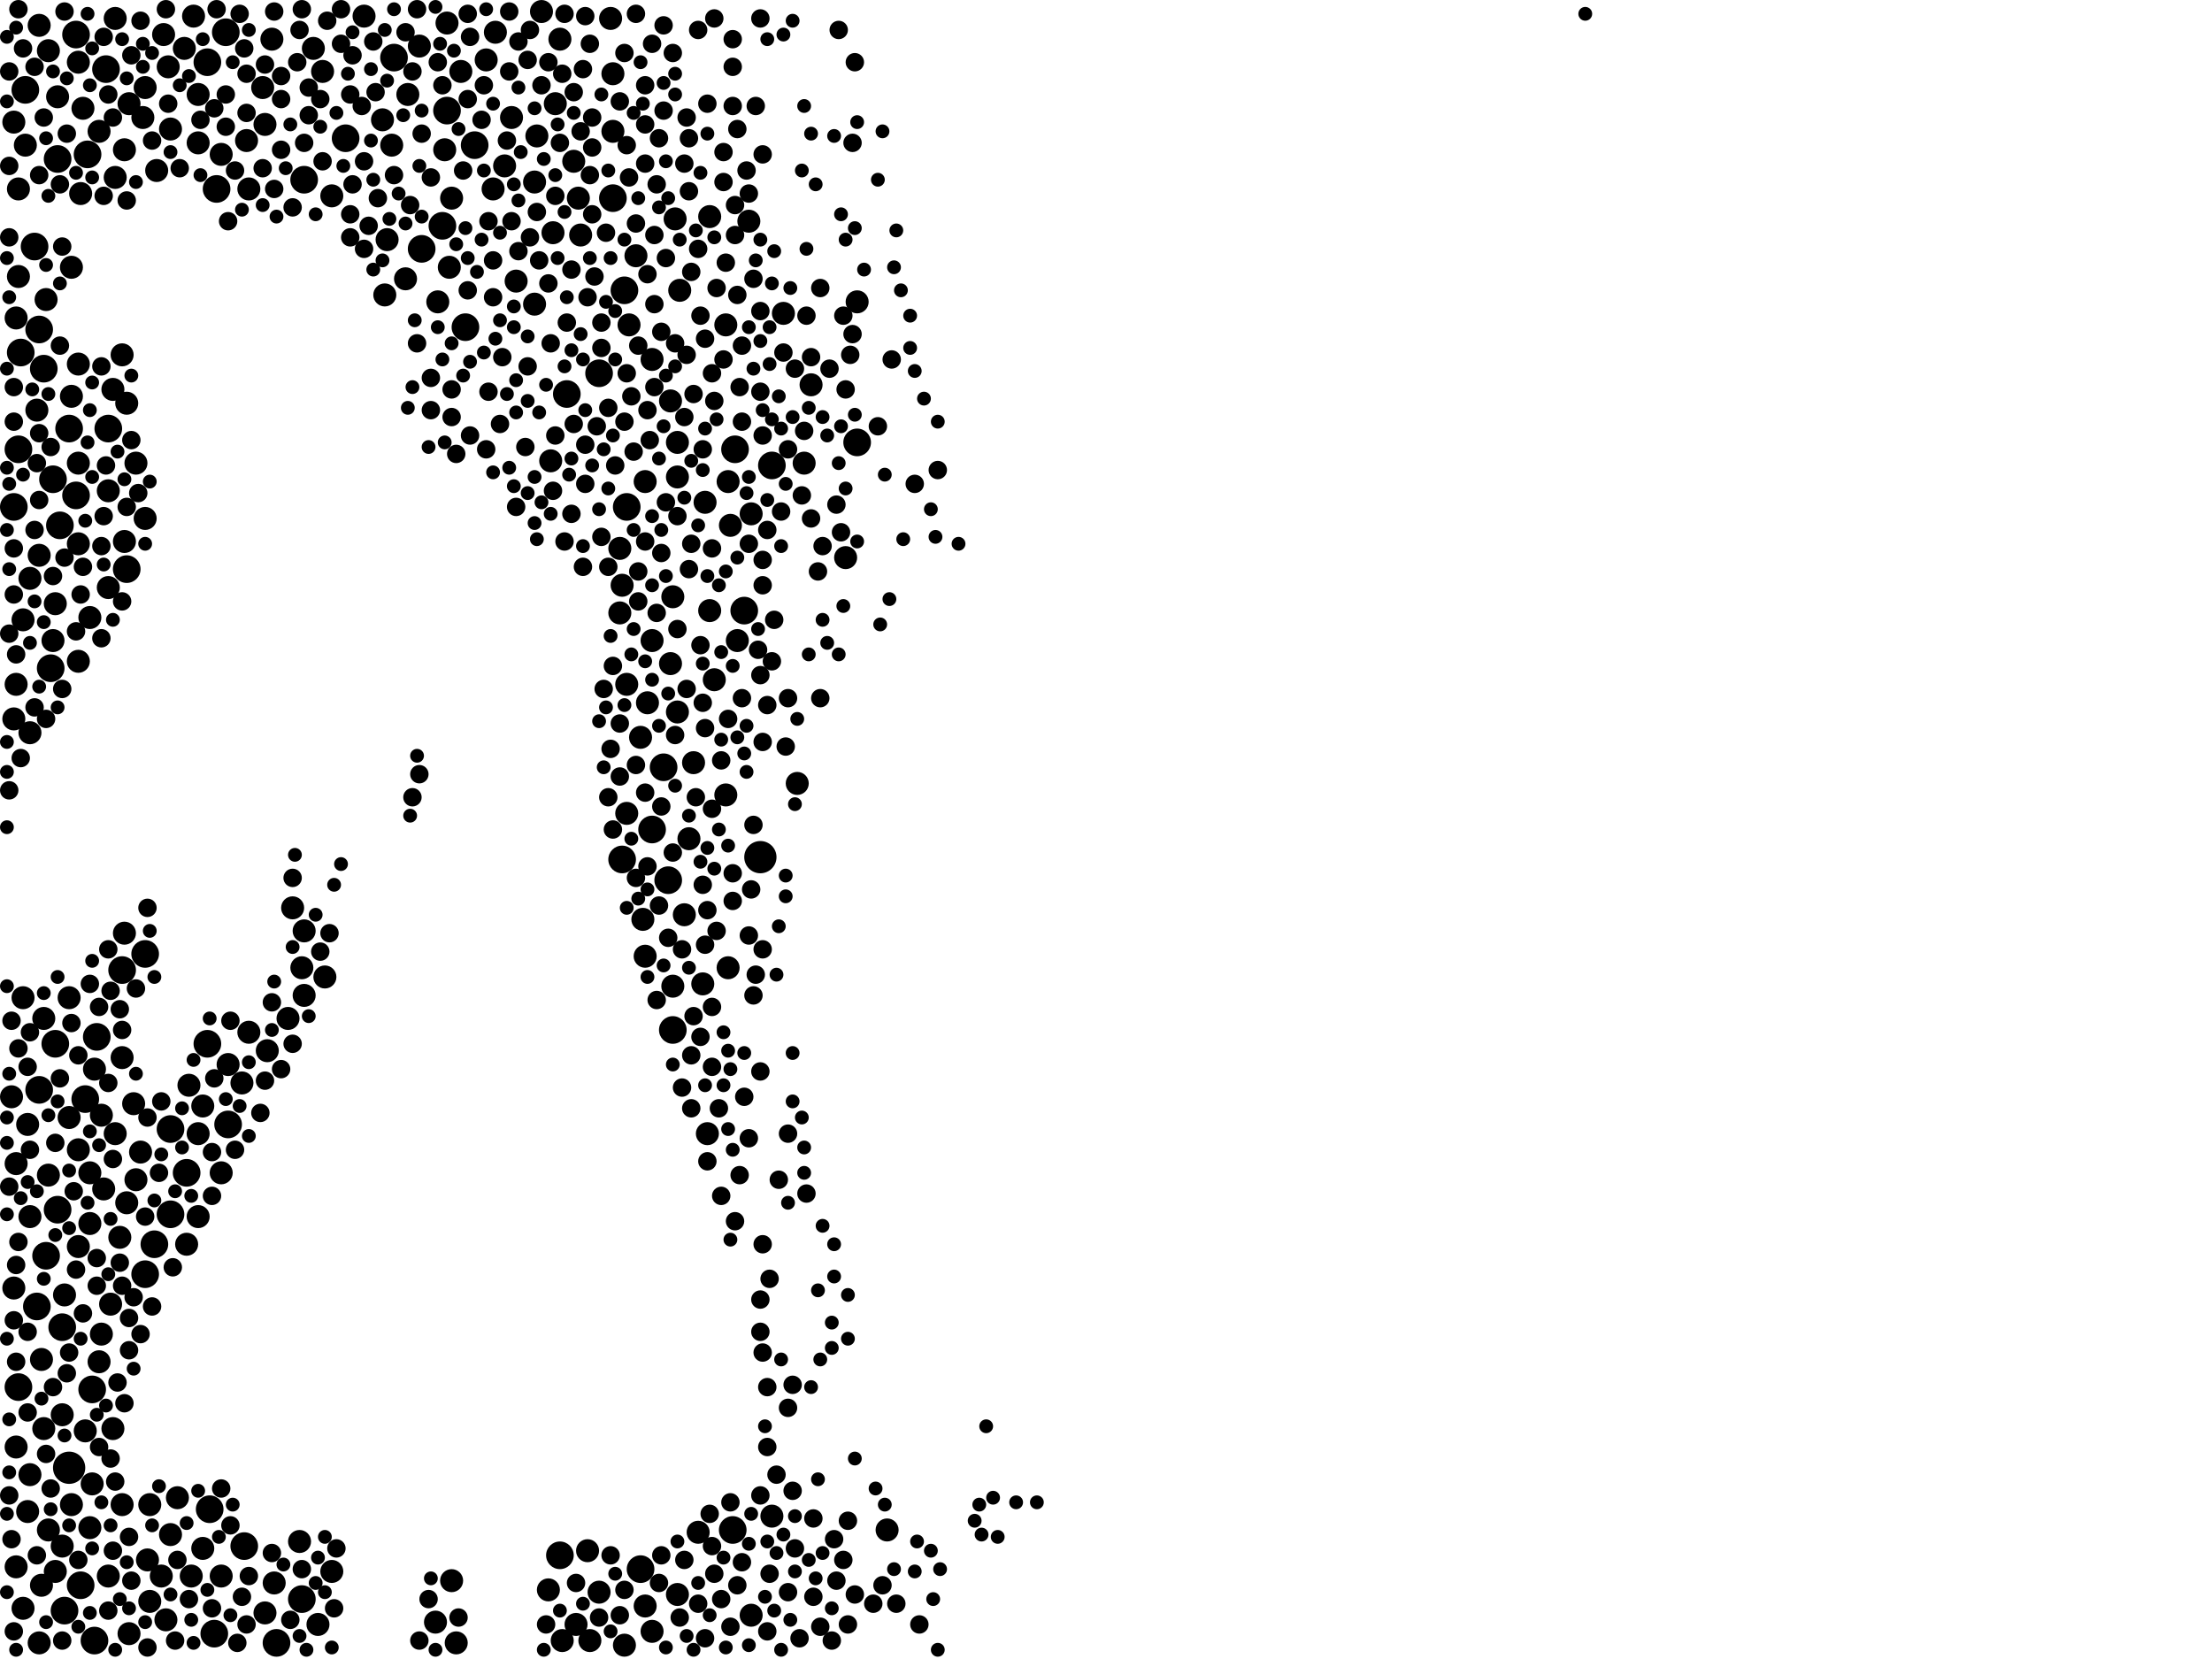 <?xml version="1.0" encoding="utf-8"?>
<svg xmlns="http://www.w3.org/2000/svg"
     xmlns:xlink="http://www.w3.org/1999/xlink" width="1920" height="1440" >

            <defs>
            <style type="text/css"><![CDATA[
circle {stroke: none;}
.c0 {fill: #000000;}
]]></style>
            </defs>
<rect x="0" y="0" width="1920" height="1440" fill="white"/>
<circle cx="60" cy="1274" r="14" class="c0"/>
<circle cx="660" cy="744" r="14" class="c0"/>
<circle cx="300" cy="120" r="12" class="c0"/>
<circle cx="80" cy="1206" r="12" class="c0"/>
<circle cx="60" cy="372" r="12" class="c0"/>
<circle cx="16" cy="390" r="12" class="c0"/>
<circle cx="540" cy="746" r="12" class="c0"/>
<circle cx="388" cy="96" r="12" class="c0"/>
<circle cx="412" cy="126" r="12" class="c0"/>
<circle cx="66" cy="430" r="12" class="c0"/>
<circle cx="492" cy="342" r="12" class="c0"/>
<circle cx="186" cy="1418" r="12" class="c0"/>
<circle cx="44" cy="580" r="12" class="c0"/>
<circle cx="180" cy="906" r="12" class="c0"/>
<circle cx="240" cy="1426" r="12" class="c0"/>
<circle cx="196" cy="28" r="12" class="c0"/>
<circle cx="50" cy="138" r="12" class="c0"/>
<circle cx="486" cy="1350" r="12" class="c0"/>
<circle cx="384" cy="196" r="12" class="c0"/>
<circle cx="542" cy="252" r="12" class="c0"/>
<circle cx="544" cy="440" r="12" class="c0"/>
<circle cx="50" cy="1050" r="12" class="c0"/>
<circle cx="84" cy="900" r="12" class="c0"/>
<circle cx="106" cy="842" r="12" class="c0"/>
<circle cx="580" cy="764" r="12" class="c0"/>
<circle cx="34" cy="946" r="12" class="c0"/>
<circle cx="126" cy="1106" r="12" class="c0"/>
<circle cx="366" cy="216" r="12" class="c0"/>
<circle cx="404" cy="284" r="12" class="c0"/>
<circle cx="134" cy="1080" r="12" class="c0"/>
<circle cx="22" cy="78" r="12" class="c0"/>
<circle cx="556" cy="1362" r="12" class="c0"/>
<circle cx="566" cy="720" r="12" class="c0"/>
<circle cx="110" cy="494" r="12" class="c0"/>
<circle cx="646" cy="530" r="12" class="c0"/>
<circle cx="74" cy="954" r="12" class="c0"/>
<circle cx="342" cy="50" r="12" class="c0"/>
<circle cx="180" cy="54" r="12" class="c0"/>
<circle cx="32" cy="1134" r="12" class="c0"/>
<circle cx="126" cy="828" r="12" class="c0"/>
<circle cx="188" cy="164" r="12" class="c0"/>
<circle cx="584" cy="894" r="12" class="c0"/>
<circle cx="148" cy="980" r="12" class="c0"/>
<circle cx="34" cy="286" r="12" class="c0"/>
<circle cx="12" cy="440" r="12" class="c0"/>
<circle cx="70" cy="1376" r="12" class="c0"/>
<circle cx="56" cy="1398" r="12" class="c0"/>
<circle cx="18" cy="306" r="12" class="c0"/>
<circle cx="264" cy="156" r="12" class="c0"/>
<circle cx="54" cy="1152" r="12" class="c0"/>
<circle cx="16" cy="1204" r="12" class="c0"/>
<circle cx="38" cy="320" r="12" class="c0"/>
<circle cx="94" cy="372" r="12" class="c0"/>
<circle cx="46" cy="416" r="12" class="c0"/>
<circle cx="576" cy="666" r="12" class="c0"/>
<circle cx="636" cy="1328" r="12" class="c0"/>
<circle cx="40" cy="1090" r="12" class="c0"/>
<circle cx="48" cy="906" r="12" class="c0"/>
<circle cx="532" cy="172" r="12" class="c0"/>
<circle cx="262" cy="1388" r="12" class="c0"/>
<circle cx="52" cy="456" r="12" class="c0"/>
<circle cx="66" cy="30" r="12" class="c0"/>
<circle cx="520" cy="324" r="12" class="c0"/>
<circle cx="76" cy="134" r="12" class="c0"/>
<circle cx="198" cy="976" r="12" class="c0"/>
<circle cx="670" cy="404" r="12" class="c0"/>
<circle cx="92" cy="60" r="12" class="c0"/>
<circle cx="30" cy="214" r="12" class="c0"/>
<circle cx="148" cy="1054" r="12" class="c0"/>
<circle cx="638" cy="390" r="12" class="c0"/>
<circle cx="212" cy="1342" r="12" class="c0"/>
<circle cx="744" cy="384" r="12" class="c0"/>
<circle cx="82" cy="1424" r="12" class="c0"/>
<circle cx="182" cy="1310" r="12" class="c0"/>
<circle cx="162" cy="1018" r="12" class="c0"/>
<circle cx="254" cy="788" r="10" class="c0"/>
<circle cx="110" cy="1044" r="10" class="c0"/>
<circle cx="504" cy="204" r="10" class="c0"/>
<circle cx="36" cy="1180" r="10" class="c0"/>
<circle cx="34" cy="22" r="10" class="c0"/>
<circle cx="250" cy="884" r="10" class="c0"/>
<circle cx="118" cy="1024" r="10" class="c0"/>
<circle cx="100" cy="154" r="10" class="c0"/>
<circle cx="16" cy="240" r="10" class="c0"/>
<circle cx="78" cy="536" r="10" class="c0"/>
<circle cx="230" cy="1400" r="10" class="c0"/>
<circle cx="482" cy="90" r="10" class="c0"/>
<circle cx="520" cy="1382" r="10" class="c0"/>
<circle cx="476" cy="1380" r="10" class="c0"/>
<circle cx="86" cy="1182" r="10" class="c0"/>
<circle cx="650" cy="192" r="10" class="c0"/>
<circle cx="144" cy="1406" r="10" class="c0"/>
<circle cx="94" cy="426" r="10" class="c0"/>
<circle cx="60" cy="866" r="10" class="c0"/>
<circle cx="98" cy="338" r="10" class="c0"/>
<circle cx="98" cy="1240" r="10" class="c0"/>
<circle cx="130" cy="1390" r="10" class="c0"/>
<circle cx="470" cy="10" r="10" class="c0"/>
<circle cx="334" cy="256" r="10" class="c0"/>
<circle cx="14" cy="1360" r="10" class="c0"/>
<circle cx="566" cy="556" r="10" class="c0"/>
<circle cx="78" cy="1018" r="10" class="c0"/>
<circle cx="352" cy="242" r="10" class="c0"/>
<circle cx="24" cy="1312" r="10" class="c0"/>
<circle cx="12" cy="1118" r="10" class="c0"/>
<circle cx="68" cy="998" r="10" class="c0"/>
<circle cx="48" cy="524" r="10" class="c0"/>
<circle cx="54" cy="1228" r="10" class="c0"/>
<circle cx="620" cy="590" r="10" class="c0"/>
<circle cx="466" cy="118" r="10" class="c0"/>
<circle cx="400" cy="62" r="10" class="c0"/>
<circle cx="108" cy="130" r="10" class="c0"/>
<circle cx="130" cy="1306" r="10" class="c0"/>
<circle cx="112" cy="1418" r="10" class="c0"/>
<circle cx="744" cy="262" r="10" class="c0"/>
<circle cx="602" cy="662" r="10" class="c0"/>
<circle cx="118" cy="402" r="10" class="c0"/>
<circle cx="100" cy="16" r="10" class="c0"/>
<circle cx="392" cy="1372" r="10" class="c0"/>
<circle cx="68" cy="402" r="10" class="c0"/>
<circle cx="232" cy="912" r="10" class="c0"/>
<circle cx="14" cy="1010" r="10" class="c0"/>
<circle cx="32" cy="356" r="10" class="c0"/>
<circle cx="606" cy="1330" r="10" class="c0"/>
<circle cx="126" cy="76" r="10" class="c0"/>
<circle cx="34" cy="482" r="10" class="c0"/>
<circle cx="154" cy="1300" r="10" class="c0"/>
<circle cx="532" cy="114" r="10" class="c0"/>
<circle cx="68" cy="472" r="10" class="c0"/>
<circle cx="610" cy="854" r="10" class="c0"/>
<circle cx="172" cy="82" r="10" class="c0"/>
<circle cx="36" cy="1376" r="10" class="c0"/>
<circle cx="86" cy="114" r="10" class="c0"/>
<circle cx="10" cy="952" r="10" class="c0"/>
<circle cx="230" cy="108" r="10" class="c0"/>
<circle cx="264" cy="808" r="10" class="c0"/>
<circle cx="502" cy="172" r="10" class="c0"/>
<circle cx="78" cy="1326" r="10" class="c0"/>
<circle cx="540" cy="508" r="10" class="c0"/>
<circle cx="166" cy="1368" r="10" class="c0"/>
<circle cx="316" cy="14" r="10" class="c0"/>
<circle cx="236" cy="34" r="10" class="c0"/>
<circle cx="128" cy="1354" r="10" class="c0"/>
<circle cx="68" cy="574" r="10" class="c0"/>
<circle cx="510" cy="1346" r="10" class="c0"/>
<circle cx="122" cy="1000" r="10" class="c0"/>
<circle cx="26" cy="502" r="10" class="c0"/>
<circle cx="38" cy="1240" r="10" class="c0"/>
<circle cx="652" cy="1402" r="10" class="c0"/>
<circle cx="100" cy="984" r="10" class="c0"/>
<circle cx="430" cy="28" r="10" class="c0"/>
<circle cx="90" cy="1032" r="10" class="c0"/>
<circle cx="396" cy="1426" r="10" class="c0"/>
<circle cx="20" cy="866" r="10" class="c0"/>
<circle cx="192" cy="134" r="10" class="c0"/>
<circle cx="164" cy="942" r="10" class="c0"/>
<circle cx="698" cy="402" r="10" class="c0"/>
<circle cx="262" cy="840" r="10" class="c0"/>
<circle cx="38" cy="884" r="10" class="c0"/>
<circle cx="210" cy="940" r="10" class="c0"/>
<circle cx="448" cy="244" r="10" class="c0"/>
<circle cx="42" cy="1020" r="10" class="c0"/>
<circle cx="616" cy="188" r="10" class="c0"/>
<circle cx="670" cy="1316" r="10" class="c0"/>
<circle cx="60" cy="970" r="10" class="c0"/>
<circle cx="560" cy="830" r="10" class="c0"/>
<circle cx="588" cy="1384" r="10" class="c0"/>
<circle cx="288" cy="170" r="10" class="c0"/>
<circle cx="62" cy="344" r="10" class="c0"/>
<circle cx="24" cy="976" r="10" class="c0"/>
<circle cx="88" cy="968" r="10" class="c0"/>
<circle cx="104" cy="1074" r="10" class="c0"/>
<circle cx="176" cy="960" r="10" class="c0"/>
<circle cx="62" cy="1306" r="10" class="c0"/>
<circle cx="630" cy="282" r="10" class="c0"/>
<circle cx="62" cy="232" r="10" class="c0"/>
<circle cx="160" cy="42" r="10" class="c0"/>
<circle cx="634" cy="456" r="10" class="c0"/>
<circle cx="588" cy="384" r="10" class="c0"/>
<circle cx="438" cy="144" r="10" class="c0"/>
<circle cx="598" cy="728" r="10" class="c0"/>
<circle cx="96" cy="1132" r="10" class="c0"/>
<circle cx="14" cy="1256" r="10" class="c0"/>
<circle cx="146" cy="58" r="10" class="c0"/>
<circle cx="380" cy="262" r="10" class="c0"/>
<circle cx="172" cy="124" r="10" class="c0"/>
<circle cx="198" cy="924" r="10" class="c0"/>
<circle cx="46" cy="556" r="10" class="c0"/>
<circle cx="272" cy="42" r="10" class="c0"/>
<circle cx="480" cy="202" r="10" class="c0"/>
<circle cx="34" cy="1426" r="10" class="c0"/>
<circle cx="106" cy="1306" r="10" class="c0"/>
<circle cx="116" cy="958" r="10" class="c0"/>
<circle cx="558" cy="798" r="10" class="c0"/>
<circle cx="56" cy="1124" r="10" class="c0"/>
<circle cx="282" cy="848" r="10" class="c0"/>
<circle cx="80" cy="1288" r="10" class="c0"/>
<circle cx="140" cy="1368" r="10" class="c0"/>
<circle cx="168" cy="14" r="10" class="c0"/>
<circle cx="20" cy="538" r="10" class="c0"/>
<circle cx="20" cy="1396" r="10" class="c0"/>
<circle cx="444" cy="102" r="10" class="c0"/>
<circle cx="112" cy="90" r="10" class="c0"/>
<circle cx="582" cy="348" r="10" class="c0"/>
<circle cx="50" cy="84" r="10" class="c0"/>
<circle cx="70" cy="168" r="10" class="c0"/>
<circle cx="54" cy="1342" r="10" class="c0"/>
<circle cx="148" cy="112" r="10" class="c0"/>
<circle cx="106" cy="918" r="10" class="c0"/>
<circle cx="288" cy="1364" r="10" class="c0"/>
<circle cx="126" cy="450" r="10" class="c0"/>
<circle cx="632" cy="840" r="10" class="c0"/>
<circle cx="336" cy="208" r="10" class="c0"/>
<circle cx="512" cy="1424" r="10" class="c0"/>
<circle cx="632" cy="418" r="10" class="c0"/>
<circle cx="354" cy="82" r="10" class="c0"/>
<circle cx="734" cy="484" r="10" class="c0"/>
<circle cx="74" cy="1242" r="10" class="c0"/>
<circle cx="78" cy="1062" r="10" class="c0"/>
<circle cx="106" cy="308" r="10" class="c0"/>
<circle cx="142" cy="30" r="10" class="c0"/>
<circle cx="566" cy="1416" r="10" class="c0"/>
<circle cx="590" cy="252" r="10" class="c0"/>
<circle cx="26" cy="1056" r="10" class="c0"/>
<circle cx="172" cy="984" r="10" class="c0"/>
<circle cx="464" cy="264" r="10" class="c0"/>
<circle cx="108" cy="470" r="10" class="c0"/>
<circle cx="478" cy="400" r="10" class="c0"/>
<circle cx="692" cy="680" r="10" class="c0"/>
<circle cx="216" cy="164" r="10" class="c0"/>
<circle cx="94" cy="1368" r="10" class="c0"/>
<circle cx="566" cy="312" r="10" class="c0"/>
<circle cx="68" cy="1082" r="10" class="c0"/>
<circle cx="538" cy="476" r="10" class="c0"/>
<circle cx="538" cy="532" r="10" class="c0"/>
<circle cx="68" cy="54" r="10" class="c0"/>
<circle cx="488" cy="1424" r="10" class="c0"/>
<circle cx="260" cy="1338" r="10" class="c0"/>
<circle cx="542" cy="1428" r="10" class="c0"/>
<circle cx="88" cy="1158" r="10" class="c0"/>
<circle cx="560" cy="418" r="10" class="c0"/>
<circle cx="136" cy="148" r="10" class="c0"/>
<circle cx="42" cy="44" r="10" class="c0"/>
<circle cx="544" cy="706" r="10" class="c0"/>
<circle cx="498" cy="140" r="10" class="c0"/>
<circle cx="704" cy="334" r="10" class="c0"/>
<circle cx="72" cy="94" r="10" class="c0"/>
<circle cx="530" cy="16" r="10" class="c0"/>
<circle cx="392" cy="172" r="10" class="c0"/>
<circle cx="584" cy="518" r="10" class="c0"/>
<circle cx="14" cy="594" r="10" class="c0"/>
<circle cx="214" cy="122" r="10" class="c0"/>
<circle cx="192" cy="1368" r="10" class="c0"/>
<circle cx="770" cy="1328" r="10" class="c0"/>
<circle cx="238" cy="1374" r="10" class="c0"/>
<circle cx="594" cy="794" r="10" class="c0"/>
<circle cx="82" cy="928" r="10" class="c0"/>
<circle cx="586" cy="190" r="10" class="c0"/>
<circle cx="26" cy="636" r="10" class="c0"/>
<circle cx="378" cy="1408" r="10" class="c0"/>
<circle cx="464" cy="158" r="10" class="c0"/>
<circle cx="48" cy="1364" r="10" class="c0"/>
<circle cx="110" cy="350" r="10" class="c0"/>
<circle cx="42" cy="1328" r="10" class="c0"/>
<circle cx="340" cy="126" r="10" class="c0"/>
<circle cx="12" cy="624" r="10" class="c0"/>
<circle cx="388" cy="20" r="10" class="c0"/>
<circle cx="264" cy="864" r="10" class="c0"/>
<circle cx="16" cy="164" r="10" class="c0"/>
<circle cx="422" cy="52" r="10" class="c0"/>
<circle cx="124" cy="102" r="10" class="c0"/>
<circle cx="14" cy="276" r="10" class="c0"/>
<circle cx="228" cy="76" r="10" class="c0"/>
<circle cx="172" cy="1056" r="10" class="c0"/>
<circle cx="26" cy="1280" r="10" class="c0"/>
<circle cx="500" cy="1410" r="10" class="c0"/>
<circle cx="556" cy="640" r="10" class="c0"/>
<circle cx="390" cy="232" r="10" class="c0"/>
<circle cx="12" cy="106" r="10" class="c0"/>
<circle cx="148" cy="1332" r="10" class="c0"/>
<circle cx="612" cy="436" r="10" class="c0"/>
<circle cx="280" cy="62" r="10" class="c0"/>
<circle cx="640" cy="556" r="10" class="c0"/>
<circle cx="192" cy="1018" r="10" class="c0"/>
<circle cx="108" cy="810" r="10" class="c0"/>
<circle cx="544" cy="594" r="10" class="c0"/>
<circle cx="94" cy="510" r="10" class="c0"/>
<circle cx="562" cy="610" r="10" class="c0"/>
<circle cx="652" cy="446" r="10" class="c0"/>
<circle cx="162" cy="1080" r="10" class="c0"/>
<circle cx="428" cy="164" r="10" class="c0"/>
<circle cx="630" cy="690" r="10" class="c0"/>
<circle cx="588" cy="414" r="10" class="c0"/>
<circle cx="276" cy="1410" r="10" class="c0"/>
<circle cx="216" cy="896" r="10" class="c0"/>
<circle cx="552" cy="222" r="10" class="c0"/>
<circle cx="582" cy="576" r="10" class="c0"/>
<circle cx="560" cy="1394" r="10" class="c0"/>
<circle cx="546" cy="282" r="10" class="c0"/>
<circle cx="616" cy="530" r="10" class="c0"/>
<circle cx="332" cy="104" r="10" class="c0"/>
<circle cx="680" cy="272" r="10" class="c0"/>
<circle cx="68" cy="316" r="10" class="c0"/>
<circle cx="486" cy="34" r="10" class="c0"/>
<circle cx="386" cy="130" r="10" class="c0"/>
<circle cx="532" cy="64" r="10" class="c0"/>
<circle cx="364" cy="40" r="10" class="c0"/>
<circle cx="588" cy="618" r="10" class="c0"/>
<circle cx="584" cy="856" r="10" class="c0"/>
<circle cx="176" cy="1344" r="10" class="c0"/>
<circle cx="40" cy="260" r="10" class="c0"/>
<circle cx="22" cy="126" r="10" class="c0"/>
<circle cx="614" cy="984" r="10" class="c0"/>
<circle cx="458" cy="52" r="8" class="c0"/>
<circle cx="424" cy="340" r="8" class="c0"/>
<circle cx="570" cy="160" r="8" class="c0"/>
<circle cx="8" cy="62" r="8" class="c0"/>
<circle cx="594" cy="1354" r="8" class="c0"/>
<circle cx="728" cy="26" r="8" class="c0"/>
<circle cx="590" cy="1404" r="8" class="c0"/>
<circle cx="510" cy="258" r="8" class="c0"/>
<circle cx="650" cy="812" r="8" class="c0"/>
<circle cx="46" cy="1204" r="8" class="c0"/>
<circle cx="552" cy="762" r="8" class="c0"/>
<circle cx="214" cy="98" r="8" class="c0"/>
<circle cx="606" cy="216" r="8" class="c0"/>
<circle cx="106" cy="1116" r="8" class="c0"/>
<circle cx="244" cy="86" r="8" class="c0"/>
<circle cx="528" cy="692" r="8" class="c0"/>
<circle cx="606" cy="1392" r="8" class="c0"/>
<circle cx="112" cy="1144" r="8" class="c0"/>
<circle cx="542" cy="46" r="8" class="c0"/>
<circle cx="110" cy="440" r="8" class="c0"/>
<circle cx="380" cy="54" r="8" class="c0"/>
<circle cx="14" cy="1098" r="8" class="c0"/>
<circle cx="576" cy="22" r="8" class="c0"/>
<circle cx="268" cy="100" r="8" class="c0"/>
<circle cx="488" cy="64" r="8" class="c0"/>
<circle cx="186" cy="936" r="8" class="c0"/>
<circle cx="630" cy="228" r="8" class="c0"/>
<circle cx="84" cy="1092" r="8" class="c0"/>
<circle cx="646" cy="952" r="8" class="c0"/>
<circle cx="690" cy="320" r="8" class="c0"/>
<circle cx="512" cy="38" r="8" class="c0"/>
<circle cx="542" cy="1380" r="8" class="c0"/>
<circle cx="602" cy="882" r="8" class="c0"/>
<circle cx="660" cy="340" r="8" class="c0"/>
<circle cx="44" cy="388" r="8" class="c0"/>
<circle cx="284" cy="18" r="8" class="c0"/>
<circle cx="522" cy="302" r="8" class="c0"/>
<circle cx="216" cy="1368" r="8" class="c0"/>
<circle cx="662" cy="644" r="8" class="c0"/>
<circle cx="442" cy="10" r="8" class="c0"/>
<circle cx="12" cy="516" r="8" class="c0"/>
<circle cx="146" cy="90" r="8" class="c0"/>
<circle cx="18" cy="658" r="8" class="c0"/>
<circle cx="94" cy="1398" r="8" class="c0"/>
<circle cx="92" cy="404" r="8" class="c0"/>
<circle cx="72" cy="492" r="8" class="c0"/>
<circle cx="496" cy="446" r="8" class="c0"/>
<circle cx="568" cy="204" r="8" class="c0"/>
<circle cx="552" cy="194" r="8" class="c0"/>
<circle cx="56" cy="10" r="8" class="c0"/>
<circle cx="508" cy="14" r="8" class="c0"/>
<circle cx="126" cy="1056" r="8" class="c0"/>
<circle cx="634" cy="1412" r="8" class="c0"/>
<circle cx="88" cy="554" r="8" class="c0"/>
<circle cx="38" cy="102" r="8" class="c0"/>
<circle cx="132" cy="122" r="8" class="c0"/>
<circle cx="30" cy="614" r="8" class="c0"/>
<circle cx="54" cy="1424" r="8" class="c0"/>
<circle cx="326" cy="80" r="8" class="c0"/>
<circle cx="622" cy="250" r="8" class="c0"/>
<circle cx="624" cy="962" r="8" class="c0"/>
<circle cx="128" cy="788" r="8" class="c0"/>
<circle cx="532" cy="578" r="8" class="c0"/>
<circle cx="660" cy="1298" r="8" class="c0"/>
<circle cx="618" cy="476" r="8" class="c0"/>
<circle cx="156" cy="146" r="8" class="c0"/>
<circle cx="612" cy="1422" r="8" class="c0"/>
<circle cx="588" cy="546" r="8" class="c0"/>
<circle cx="538" cy="674" r="8" class="c0"/>
<circle cx="562" cy="356" r="8" class="c0"/>
<circle cx="90" cy="448" r="8" class="c0"/>
<circle cx="500" cy="1374" r="8" class="c0"/>
<circle cx="238" cy="10" r="8" class="c0"/>
<circle cx="184" cy="1396" r="8" class="c0"/>
<circle cx="8" cy="1030" r="8" class="c0"/>
<circle cx="10" cy="1336" r="8" class="c0"/>
<circle cx="112" cy="1172" r="8" class="c0"/>
<circle cx="726" cy="438" r="8" class="c0"/>
<circle cx="766" cy="1376" r="8" class="c0"/>
<circle cx="620" cy="1366" r="8" class="c0"/>
<circle cx="112" cy="1334" r="8" class="c0"/>
<circle cx="580" cy="814" r="8" class="c0"/>
<circle cx="552" cy="12" r="8" class="c0"/>
<circle cx="196" cy="110" r="8" class="c0"/>
<circle cx="516" cy="240" r="8" class="c0"/>
<circle cx="592" cy="944" r="8" class="c0"/>
<circle cx="504" cy="114" r="8" class="c0"/>
<circle cx="496" cy="234" r="8" class="c0"/>
<circle cx="254" cy="180" r="8" class="c0"/>
<circle cx="304" cy="82" r="8" class="c0"/>
<circle cx="352" cy="28" r="8" class="c0"/>
<circle cx="458" cy="318" r="8" class="c0"/>
<circle cx="52" cy="936" r="8" class="c0"/>
<circle cx="278" cy="826" r="8" class="c0"/>
<circle cx="512" cy="152" r="8" class="c0"/>
<circle cx="392" cy="362" r="8" class="c0"/>
<circle cx="210" cy="1386" r="8" class="c0"/>
<circle cx="98" cy="1346" r="8" class="c0"/>
<circle cx="638" cy="178" r="8" class="c0"/>
<circle cx="16" cy="1078" r="8" class="c0"/>
<circle cx="406" cy="86" r="8" class="c0"/>
<circle cx="366" cy="116" r="8" class="c0"/>
<circle cx="508" cy="386" r="8" class="c0"/>
<circle cx="700" cy="1036" r="8" class="c0"/>
<circle cx="660" cy="270" r="8" class="c0"/>
<circle cx="362" cy="8" r="8" class="c0"/>
<circle cx="208" cy="12" r="8" class="c0"/>
<circle cx="576" cy="96" r="8" class="c0"/>
<circle cx="596" cy="598" r="8" class="c0"/>
<circle cx="574" cy="1350" r="8" class="c0"/>
<circle cx="108" cy="1218" r="8" class="c0"/>
<circle cx="84" cy="1116" r="8" class="c0"/>
<circle cx="618" cy="1342" r="8" class="c0"/>
<circle cx="538" cy="628" r="8" class="c0"/>
<circle cx="436" cy="310" r="8" class="c0"/>
<circle cx="20" cy="42" r="8" class="c0"/>
<circle cx="608" cy="274" r="8" class="c0"/>
<circle cx="506" cy="492" r="8" class="c0"/>
<circle cx="588" cy="448" r="8" class="c0"/>
<circle cx="16" cy="910" r="8" class="c0"/>
<circle cx="214" cy="64" r="8" class="c0"/>
<circle cx="586" cy="298" r="8" class="c0"/>
<circle cx="644" cy="300" r="8" class="c0"/>
<circle cx="640" cy="1376" r="8" class="c0"/>
<circle cx="528" cy="492" r="8" class="c0"/>
<circle cx="612" cy="632" r="8" class="c0"/>
<circle cx="568" cy="264" r="8" class="c0"/>
<circle cx="8" cy="1298" r="8" class="c0"/>
<circle cx="10" cy="886" r="8" class="c0"/>
<circle cx="568" cy="336" r="8" class="c0"/>
<circle cx="736" cy="1320" r="8" class="c0"/>
<circle cx="644" cy="1356" r="8" class="c0"/>
<circle cx="46" cy="500" r="8" class="c0"/>
<circle cx="574" cy="700" r="8" class="c0"/>
<circle cx="196" cy="82" r="8" class="c0"/>
<circle cx="12" cy="336" r="8" class="c0"/>
<circle cx="636" cy="782" r="8" class="c0"/>
<circle cx="396" cy="394" r="8" class="c0"/>
<circle cx="734" cy="338" r="8" class="c0"/>
<circle cx="228" cy="146" r="8" class="c0"/>
<circle cx="642" cy="1020" r="8" class="c0"/>
<circle cx="560" cy="142" r="8" class="c0"/>
<circle cx="12" cy="1416" r="8" class="c0"/>
<circle cx="24" cy="1156" r="8" class="c0"/>
<circle cx="226" cy="966" r="8" class="c0"/>
<circle cx="530" cy="1350" r="8" class="c0"/>
<circle cx="574" cy="480" r="8" class="c0"/>
<circle cx="260" cy="26" r="8" class="c0"/>
<circle cx="114" cy="48" r="8" class="c0"/>
<circle cx="8" cy="206" r="8" class="c0"/>
<circle cx="12" cy="476" r="8" class="c0"/>
<circle cx="48" cy="992" r="8" class="c0"/>
<circle cx="214" cy="1410" r="8" class="c0"/>
<circle cx="572" cy="1374" r="8" class="c0"/>
<circle cx="68" cy="916" r="8" class="c0"/>
<circle cx="68" cy="1354" r="8" class="c0"/>
<circle cx="14" cy="568" r="8" class="c0"/>
<circle cx="730" cy="462" r="8" class="c0"/>
<circle cx="584" cy="46" r="8" class="c0"/>
<circle cx="204" cy="148" r="8" class="c0"/>
<circle cx="24" cy="926" r="8" class="c0"/>
<circle cx="192" cy="1292" r="8" class="c0"/>
<circle cx="236" cy="1348" r="8" class="c0"/>
<circle cx="466" cy="184" r="8" class="c0"/>
<circle cx="200" cy="886" r="8" class="c0"/>
<circle cx="364" cy="672" r="8" class="c0"/>
<circle cx="662" cy="378" r="8" class="c0"/>
<circle cx="618" cy="926" r="8" class="c0"/>
<circle cx="52" cy="300" r="8" class="c0"/>
<circle cx="8" cy="686" r="8" class="c0"/>
<circle cx="90" cy="32" r="8" class="c0"/>
<circle cx="712" cy="1412" r="8" class="c0"/>
<circle cx="324" cy="36" r="8" class="c0"/>
<circle cx="626" cy="660" r="8" class="c0"/>
<circle cx="78" cy="854" r="8" class="c0"/>
<circle cx="538" cy="1402" r="8" class="c0"/>
<circle cx="662" cy="1174" r="8" class="c0"/>
<circle cx="104" cy="876" r="8" class="c0"/>
<circle cx="116" cy="1126" r="8" class="c0"/>
<circle cx="592" cy="824" r="8" class="c0"/>
<circle cx="600" cy="962" r="8" class="c0"/>
<circle cx="424" cy="192" r="8" class="c0"/>
<circle cx="122" cy="1158" r="8" class="c0"/>
<circle cx="306" cy="160" r="8" class="c0"/>
<circle cx="660" cy="1128" r="8" class="c0"/>
<circle cx="204" cy="998" r="8" class="c0"/>
<circle cx="114" cy="1372" r="8" class="c0"/>
<circle cx="34" cy="434" r="8" class="c0"/>
<circle cx="610" cy="768" r="8" class="c0"/>
<circle cx="460" cy="26" r="8" class="c0"/>
<circle cx="594" cy="142" r="8" class="c0"/>
<circle cx="34" cy="152" r="8" class="c0"/>
<circle cx="262" cy="1362" r="8" class="c0"/>
<circle cx="636" cy="92" r="8" class="c0"/>
<circle cx="358" cy="62" r="8" class="c0"/>
<circle cx="198" cy="192" r="8" class="c0"/>
<circle cx="470" cy="74" r="8" class="c0"/>
<circle cx="492" cy="280" r="8" class="c0"/>
<circle cx="230" cy="938" r="8" class="c0"/>
<circle cx="138" cy="1018" r="8" class="c0"/>
<circle cx="654" cy="242" r="8" class="c0"/>
<circle cx="206" cy="1426" r="8" class="c0"/>
<circle cx="420" cy="74" r="8" class="c0"/>
<circle cx="440" cy="122" r="8" class="c0"/>
<circle cx="698" cy="374" r="8" class="c0"/>
<circle cx="54" cy="598" r="8" class="c0"/>
<circle cx="600" cy="236" r="8" class="c0"/>
<circle cx="44" cy="1292" r="8" class="c0"/>
<circle cx="144" cy="8" r="8" class="c0"/>
<circle cx="490" cy="12" r="8" class="c0"/>
<circle cx="98" cy="1006" r="8" class="c0"/>
<circle cx="662" cy="134" r="8" class="c0"/>
<circle cx="628" cy="158" r="8" class="c0"/>
<circle cx="374" cy="328" r="8" class="c0"/>
<circle cx="118" cy="858" r="8" class="c0"/>
<circle cx="110" cy="174" r="8" class="c0"/>
<circle cx="314" cy="92" r="8" class="c0"/>
<circle cx="650" cy="988" r="8" class="c0"/>
<circle cx="58" cy="116" r="8" class="c0"/>
<circle cx="468" cy="226" r="8" class="c0"/>
<circle cx="514" cy="102" r="8" class="c0"/>
<circle cx="90" cy="170" r="8" class="c0"/>
<circle cx="668" cy="1110" r="8" class="c0"/>
<circle cx="662" cy="1080" r="8" class="c0"/>
<circle cx="94" cy="940" r="8" class="c0"/>
<circle cx="292" cy="1344" r="8" class="c0"/>
<circle cx="150" cy="1100" r="8" class="c0"/>
<circle cx="306" cy="48" r="8" class="c0"/>
<circle cx="32" cy="1350" r="8" class="c0"/>
<circle cx="740" cy="290" r="8" class="c0"/>
<circle cx="174" cy="104" r="8" class="c0"/>
<circle cx="600" cy="916" r="8" class="c0"/>
<circle cx="706" cy="1318" r="8" class="c0"/>
<circle cx="296" cy="8" r="8" class="c0"/>
<circle cx="128" cy="1430" r="8" class="c0"/>
<circle cx="628" cy="312" r="8" class="c0"/>
<circle cx="152" cy="1424" r="8" class="c0"/>
<circle cx="548" cy="344" r="8" class="c0"/>
<circle cx="280" cy="140" r="8" class="c0"/>
<circle cx="662" cy="824" r="8" class="c0"/>
<circle cx="798" cy="1410" r="8" class="c0"/>
<circle cx="40" cy="624" r="8" class="c0"/>
<circle cx="58" cy="1192" r="8" class="c0"/>
<circle cx="244" cy="130" r="8" class="c0"/>
<circle cx="634" cy="1304" r="8" class="c0"/>
<circle cx="694" cy="1422" r="8" class="c0"/>
<circle cx="418" cy="104" r="8" class="c0"/>
<circle cx="408" cy="32" r="8" class="c0"/>
<circle cx="70" cy="516" r="8" class="c0"/>
<circle cx="636" cy="758" r="8" class="c0"/>
<circle cx="550" cy="392" r="8" class="c0"/>
<circle cx="450" cy="218" r="8" class="c0"/>
<circle cx="596" cy="308" r="8" class="c0"/>
<circle cx="364" cy="1424" r="8" class="c0"/>
<circle cx="476" cy="54" r="8" class="c0"/>
<circle cx="64" cy="1034" r="8" class="c0"/>
<circle cx="490" cy="470" r="8" class="c0"/>
<circle cx="200" cy="1324" r="8" class="c0"/>
<circle cx="296" cy="38" r="8" class="c0"/>
<circle cx="560" cy="470" r="8" class="c0"/>
<circle cx="98" cy="102" r="8" class="c0"/>
<circle cx="252" cy="1406" r="8" class="c0"/>
<circle cx="508" cy="420" r="8" class="c0"/>
<circle cx="560" cy="108" r="8" class="c0"/>
<circle cx="666" cy="1204" r="8" class="c0"/>
<circle cx="614" cy="790" r="8" class="c0"/>
<circle cx="356" cy="178" r="8" class="c0"/>
<circle cx="758" cy="1392" r="8" class="c0"/>
<circle cx="574" cy="288" r="8" class="c0"/>
<circle cx="474" cy="1410" r="8" class="c0"/>
<circle cx="706" cy="1386" r="8" class="c0"/>
<circle cx="264" cy="124" r="8" class="c0"/>
<circle cx="526" cy="202" r="8" class="c0"/>
<circle cx="486" cy="124" r="8" class="c0"/>
<circle cx="684" cy="1382" r="8" class="c0"/>
<circle cx="482" cy="378" r="8" class="c0"/>
<circle cx="522" cy="280" r="8" class="c0"/>
<circle cx="12" cy="1146" r="8" class="c0"/>
<circle cx="428" cy="258" r="8" class="c0"/>
<circle cx="30" cy="460" r="8" class="c0"/>
<circle cx="618" cy="324" r="8" class="c0"/>
<circle cx="506" cy="60" r="8" class="c0"/>
<circle cx="32" cy="402" r="8" class="c0"/>
<circle cx="16" cy="8" r="8" class="c0"/>
<circle cx="164" cy="1388" r="8" class="c0"/>
<circle cx="668" cy="1366" r="8" class="c0"/>
<circle cx="230" cy="56" r="8" class="c0"/>
<circle cx="94" cy="824" r="8" class="c0"/>
<circle cx="244" cy="66" r="8" class="c0"/>
<circle cx="542" cy="366" r="8" class="c0"/>
<circle cx="762" cy="370" r="8" class="c0"/>
<circle cx="456" cy="388" r="8" class="c0"/>
<circle cx="560" cy="74" r="8" class="c0"/>
<circle cx="570" cy="868" r="8" class="c0"/>
<circle cx="406" cy="252" r="8" class="c0"/>
<circle cx="106" cy="894" r="8" class="c0"/>
<circle cx="654" cy="864" r="8" class="c0"/>
<circle cx="662" cy="486" r="8" class="c0"/>
<circle cx="514" cy="128" r="8" class="c0"/>
<circle cx="14" cy="1182" r="8" class="c0"/>
<circle cx="620" cy="348" r="8" class="c0"/>
<circle cx="620" cy="16" r="8" class="c0"/>
<circle cx="104" cy="1096" r="8" class="c0"/>
<circle cx="290" cy="1396" r="8" class="c0"/>
<circle cx="254" cy="906" r="8" class="c0"/>
<circle cx="12" cy="366" r="8" class="c0"/>
<circle cx="666" cy="1416" r="8" class="c0"/>
<circle cx="654" cy="716" r="8" class="c0"/>
<circle cx="96" cy="1266" r="8" class="c0"/>
<circle cx="710" cy="496" r="8" class="c0"/>
<circle cx="498" cy="368" r="8" class="c0"/>
<circle cx="538" cy="88" r="8" class="c0"/>
<circle cx="544" cy="126" r="8" class="c0"/>
<circle cx="604" cy="692" r="8" class="c0"/>
<circle cx="662" cy="508" r="8" class="c0"/>
<circle cx="554" cy="496" r="8" class="c0"/>
<circle cx="132" cy="1134" r="8" class="c0"/>
<circle cx="88" cy="318" r="8" class="c0"/>
<circle cx="544" cy="324" r="8" class="c0"/>
<circle cx="610" cy="610" r="8" class="c0"/>
<circle cx="316" cy="216" r="8" class="c0"/>
<circle cx="328" cy="172" r="8" class="c0"/>
<circle cx="398" cy="1404" r="8" class="c0"/>
<circle cx="684" cy="1222" r="8" class="c0"/>
<circle cx="552" cy="664" r="8" class="c0"/>
<circle cx="594" cy="362" r="8" class="c0"/>
<circle cx="450" cy="36" r="8" class="c0"/>
<circle cx="578" cy="436" r="8" class="c0"/>
<circle cx="530" cy="650" r="8" class="c0"/>
<circle cx="122" cy="18" r="8" class="c0"/>
<circle cx="660" cy="16" r="8" class="c0"/>
<circle cx="660" cy="586" r="8" class="c0"/>
<circle cx="30" cy="58" r="8" class="c0"/>
<circle cx="608" cy="560" r="8" class="c0"/>
<circle cx="572" cy="786" r="8" class="c0"/>
<circle cx="562" cy="238" r="8" class="c0"/>
<circle cx="114" cy="382" r="8" class="c0"/>
<circle cx="460" cy="206" r="8" class="c0"/>
<circle cx="514" cy="186" r="8" class="c0"/>
<circle cx="236" cy="870" r="8" class="c0"/>
<circle cx="724" cy="1336" r="8" class="c0"/>
<circle cx="684" cy="984" r="8" class="c0"/>
<circle cx="262" cy="8" r="8" class="c0"/>
<circle cx="254" cy="762" r="8" class="c0"/>
<circle cx="598" cy="494" r="8" class="c0"/>
<circle cx="372" cy="1388" r="8" class="c0"/>
<circle cx="184" cy="1038" r="8" class="c0"/>
<circle cx="688" cy="1294" r="8" class="c0"/>
<circle cx="100" cy="1286" r="8" class="c0"/>
<circle cx="66" cy="1102" r="8" class="c0"/>
<circle cx="62" cy="888" r="8" class="c0"/>
<circle cx="26" cy="998" r="8" class="c0"/>
<circle cx="608" cy="900" r="8" class="c0"/>
<circle cx="618" cy="874" r="8" class="c0"/>
<circle cx="554" cy="300" r="8" class="c0"/>
<circle cx="402" cy="148" r="8" class="c0"/>
<circle cx="88" cy="474" r="8" class="c0"/>
<circle cx="24" cy="1226" r="8" class="c0"/>
<circle cx="478" cy="298" r="8" class="c0"/>
<circle cx="636" cy="58" r="8" class="c0"/>
<circle cx="522" cy="466" r="8" class="c0"/>
<circle cx="600" cy="472" r="8" class="c0"/>
<circle cx="732" cy="1354" r="8" class="c0"/>
<circle cx="342" cy="152" r="8" class="c0"/>
<circle cx="154" cy="1354" r="8" class="c0"/>
<circle cx="316" cy="140" r="8" class="c0"/>
<circle cx="586" cy="638" r="8" class="c0"/>
<circle cx="636" cy="34" r="8" class="c0"/>
<circle cx="610" cy="390" r="8" class="c0"/>
<circle cx="690" cy="1344" r="8" class="c0"/>
<circle cx="614" cy="90" r="8" class="c0"/>
<circle cx="304" cy="186" r="8" class="c0"/>
<circle cx="578" cy="224" r="8" class="c0"/>
<circle cx="408" cy="378" r="8" class="c0"/>
<circle cx="528" cy="354" r="8" class="c0"/>
<circle cx="532" cy="720" r="8" class="c0"/>
<circle cx="406" cy="12" r="8" class="c0"/>
<circle cx="720" cy="320" r="8" class="c0"/>
<circle cx="444" cy="192" r="8" class="c0"/>
<circle cx="612" cy="820" r="8" class="c0"/>
<circle cx="8" cy="550" r="8" class="c0"/>
<circle cx="726" cy="1372" r="8" class="c0"/>
<circle cx="358" cy="692" r="8" class="c0"/>
<circle cx="86" cy="1256" r="8" class="c0"/>
<circle cx="736" cy="1410" r="8" class="c0"/>
<circle cx="140" cy="956" r="8" class="c0"/>
<circle cx="660" cy="930" r="8" class="c0"/>
<circle cx="684" cy="390" r="8" class="c0"/>
<circle cx="742" cy="1384" r="8" class="c0"/>
<circle cx="120" cy="428" r="8" class="c0"/>
<circle cx="482" cy="170" r="8" class="c0"/>
<circle cx="362" cy="298" r="8" class="c0"/>
<circle cx="632" cy="624" r="8" class="c0"/>
<circle cx="374" cy="356" r="8" class="c0"/>
<circle cx="602" cy="342" r="8" class="c0"/>
<circle cx="640" cy="112" r="8" class="c0"/>
<circle cx="566" cy="38" r="8" class="c0"/>
<circle cx="498" cy="80" r="8" class="c0"/>
<circle cx="304" cy="206" r="8" class="c0"/>
<circle cx="26" cy="896" r="8" class="c0"/>
<circle cx="704" cy="310" r="8" class="c0"/>
<circle cx="212" cy="42" r="8" class="c0"/>
<circle cx="612" cy="294" r="8" class="c0"/>
<circle cx="774" cy="312" r="8" class="c0"/>
<circle cx="688" cy="1202" r="8" class="c0"/>
<circle cx="738" cy="308" r="8" class="c0"/>
<circle cx="448" cy="440" r="8" class="c0"/>
<circle cx="650" cy="168" r="8" class="c0"/>
<circle cx="52" cy="160" r="8" class="c0"/>
<circle cx="442" cy="62" r="8" class="c0"/>
<circle cx="696" cy="430" r="8" class="c0"/>
<circle cx="562" cy="752" r="8" class="c0"/>
<circle cx="638" cy="1060" r="8" class="c0"/>
<circle cx="666" cy="1256" r="8" class="c0"/>
<circle cx="554" cy="522" r="8" class="c0"/>
<circle cx="94" cy="82" r="8" class="c0"/>
<circle cx="572" cy="120" r="8" class="c0"/>
<circle cx="546" cy="154" r="8" class="c0"/>
<circle cx="524" cy="598" r="8" class="c0"/>
<circle cx="598" cy="166" r="8" class="c0"/>
<circle cx="640" cy="256" r="8" class="c0"/>
<circle cx="598" cy="120" r="8" class="c0"/>
<circle cx="648" cy="148" r="8" class="c0"/>
<circle cx="666" cy="612" r="8" class="c0"/>
<circle cx="534" cy="404" r="8" class="c0"/>
<circle cx="712" cy="606" r="8" class="c0"/>
<circle cx="644" cy="606" r="8" class="c0"/>
<circle cx="102" cy="1200" r="8" class="c0"/>
<circle cx="678" cy="444" r="8" class="c0"/>
<circle cx="656" cy="846" r="8" class="c0"/>
<circle cx="570" cy="532" r="8" class="c0"/>
<circle cx="54" cy="214" r="8" class="c0"/>
<circle cx="66" cy="548" r="8" class="c0"/>
<circle cx="258" cy="54" r="8" class="c0"/>
<circle cx="684" cy="606" r="8" class="c0"/>
<circle cx="40" cy="1262" r="8" class="c0"/>
<circle cx="644" cy="366" r="8" class="c0"/>
<circle cx="704" cy="450" r="8" class="c0"/>
<circle cx="666" cy="460" r="8" class="c0"/>
<circle cx="560" cy="688" r="8" class="c0"/>
<circle cx="614" cy="1008" r="8" class="c0"/>
<circle cx="96" cy="860" r="8" class="c0"/>
<circle cx="596" cy="102" r="8" class="c0"/>
<circle cx="674" cy="1280" r="8" class="c0"/>
<circle cx="480" cy="426" r="8" class="c0"/>
<circle cx="814" cy="408" r="8" class="c0"/>
<circle cx="616" cy="1314" r="8" class="c0"/>
<circle cx="714" cy="474" r="8" class="c0"/>
<circle cx="72" cy="1140" r="8" class="c0"/>
<circle cx="518" cy="370" r="8" class="c0"/>
<circle cx="422" cy="390" r="8" class="c0"/>
<circle cx="374" cy="154" r="8" class="c0"/>
<circle cx="618" cy="702" r="8" class="c0"/>
<circle cx="606" cy="26" r="8" class="c0"/>
<circle cx="238" cy="164" r="8" class="c0"/>
<circle cx="184" cy="1000" r="8" class="c0"/>
<circle cx="670" cy="574" r="8" class="c0"/>
<circle cx="60" cy="1174" r="8" class="c0"/>
<circle cx="564" cy="382" r="8" class="c0"/>
<circle cx="278" cy="86" r="8" class="c0"/>
<circle cx="186" cy="94" r="8" class="c0"/>
<circle cx="722" cy="1424" r="8" class="c0"/>
<circle cx="128" cy="970" r="8" class="c0"/>
<circle cx="712" cy="250" r="8" class="c0"/>
<circle cx="628" cy="132" r="8" class="c0"/>
<circle cx="794" cy="420" r="8" class="c0"/>
<circle cx="8" cy="144" r="8" class="c0"/>
<circle cx="86" cy="874" r="8" class="c0"/>
<circle cx="476" cy="246" r="8" class="c0"/>
<circle cx="680" cy="306" r="8" class="c0"/>
<circle cx="428" cy="226" r="8" class="c0"/>
<circle cx="672" cy="538" r="8" class="c0"/>
<circle cx="56" cy="484" r="8" class="c0"/>
<circle cx="658" cy="564" r="8" class="c0"/>
<circle cx="622" cy="808" r="8" class="c0"/>
<circle cx="676" cy="1024" r="8" class="c0"/>
<circle cx="106" cy="522" r="8" class="c0"/>
<circle cx="650" cy="472" r="8" class="c0"/>
<circle cx="268" cy="76" r="8" class="c0"/>
<circle cx="740" cy="124" r="8" class="c0"/>
<circle cx="660" cy="1156" r="8" class="c0"/>
<circle cx="656" cy="92" r="8" class="c0"/>
<circle cx="320" cy="196" r="8" class="c0"/>
<circle cx="34" cy="376" r="8" class="c0"/>
<circle cx="244" cy="928" r="8" class="c0"/>
<circle cx="392" cy="338" r="8" class="c0"/>
<circle cx="682" cy="648" r="8" class="c0"/>
<circle cx="584" cy="740" r="8" class="c0"/>
<circle cx="286" cy="810" r="8" class="c0"/>
<circle cx="434" cy="368" r="8" class="c0"/>
<circle cx="742" cy="54" r="8" class="c0"/>
<circle cx="626" cy="1038" r="8" class="c0"/>
<circle cx="652" cy="772" r="8" class="c0"/>
<circle cx="700" cy="274" r="8" class="c0"/>
<circle cx="778" cy="1392" r="8" class="c0"/>
<circle cx="626" cy="1388" r="8" class="c0"/>
<circle cx="520" cy="1404" r="8" class="c0"/>
<circle cx="384" cy="74" r="8" class="c0"/>
<circle cx="188" cy="8" r="8" class="c0"/>
<circle cx="732" cy="274" r="8" class="c0"/>
<circle cx="638" cy="204" r="8" class="c0"/>
<circle cx="642" cy="336" r="8" class="c0"/>
<circle cx="38" cy="1110" r="6" class="c0"/>
<circle cx="58" cy="68" r="6" class="c0"/>
<circle cx="14" cy="1432" r="6" class="c0"/>
<circle cx="530" cy="224" r="6" class="c0"/>
<circle cx="498" cy="98" r="6" class="c0"/>
<circle cx="882" cy="1304" r="6" class="c0"/>
<circle cx="624" cy="720" r="6" class="c0"/>
<circle cx="40" cy="230" r="6" class="c0"/>
<circle cx="474" cy="334" r="6" class="c0"/>
<circle cx="654" cy="320" r="6" class="c0"/>
<circle cx="20" cy="412" r="6" class="c0"/>
<circle cx="572" cy="398" r="6" class="c0"/>
<circle cx="478" cy="446" r="6" class="c0"/>
<circle cx="6" cy="1162" r="6" class="c0"/>
<circle cx="776" cy="232" r="6" class="c0"/>
<circle cx="442" cy="406" r="6" class="c0"/>
<circle cx="228" cy="178" r="6" class="c0"/>
<circle cx="810" cy="1388" r="6" class="c0"/>
<circle cx="598" cy="708" r="6" class="c0"/>
<circle cx="472" cy="138" r="6" class="c0"/>
<circle cx="6" cy="1382" r="6" class="c0"/>
<circle cx="724" cy="118" r="6" class="c0"/>
<circle cx="158" cy="962" r="6" class="c0"/>
<circle cx="148" cy="132" r="6" class="c0"/>
<circle cx="700" cy="216" r="6" class="c0"/>
<circle cx="78" cy="74" r="6" class="c0"/>
<circle cx="342" cy="8" r="6" class="c0"/>
<circle cx="526" cy="614" r="6" class="c0"/>
<circle cx="358" cy="336" r="6" class="c0"/>
<circle cx="352" cy="194" r="6" class="c0"/>
<circle cx="302" cy="64" r="6" class="c0"/>
<circle cx="126" cy="472" r="6" class="c0"/>
<circle cx="32" cy="1034" r="6" class="c0"/>
<circle cx="14" cy="24" r="6" class="c0"/>
<circle cx="256" cy="742" r="6" class="c0"/>
<circle cx="450" cy="76" r="6" class="c0"/>
<circle cx="8" cy="1232" r="6" class="c0"/>
<circle cx="384" cy="312" r="6" class="c0"/>
<circle cx="78" cy="356" r="6" class="c0"/>
<circle cx="562" cy="848" r="6" class="c0"/>
<circle cx="686" cy="250" r="6" class="c0"/>
<circle cx="118" cy="932" r="6" class="c0"/>
<circle cx="722" cy="1396" r="6" class="c0"/>
<circle cx="26" cy="558" r="6" class="c0"/>
<circle cx="6" cy="320" r="6" class="c0"/>
<circle cx="8" cy="1278" r="6" class="c0"/>
<circle cx="464" cy="454" r="6" class="c0"/>
<circle cx="334" cy="26" r="6" class="c0"/>
<circle cx="8" cy="420" r="6" class="c0"/>
<circle cx="216" cy="922" r="6" class="c0"/>
<circle cx="628" cy="942" r="6" class="c0"/>
<circle cx="420" cy="148" r="6" class="c0"/>
<circle cx="668" cy="284" r="6" class="c0"/>
<circle cx="560" cy="574" r="6" class="c0"/>
<circle cx="8" cy="494" r="6" class="c0"/>
<circle cx="1376" cy="12" r="6" class="c0"/>
<circle cx="708" cy="160" r="6" class="c0"/>
<circle cx="632" cy="912" r="6" class="c0"/>
<circle cx="282" cy="1382" r="6" class="c0"/>
<circle cx="168" cy="920" r="6" class="c0"/>
<circle cx="492" cy="258" r="6" class="c0"/>
<circle cx="802" cy="346" r="6" class="c0"/>
<circle cx="596" cy="1420" r="6" class="c0"/>
<circle cx="162" cy="1322" r="6" class="c0"/>
<circle cx="434" cy="278" r="6" class="c0"/>
<circle cx="6" cy="992" r="6" class="c0"/>
<circle cx="88" cy="1304" r="6" class="c0"/>
<circle cx="702" cy="568" r="6" class="c0"/>
<circle cx="98" cy="538" r="6" class="c0"/>
<circle cx="688" cy="18" r="6" class="c0"/>
<circle cx="458" cy="348" r="6" class="c0"/>
<circle cx="78" cy="1400" r="6" class="c0"/>
<circle cx="236" cy="894" r="6" class="c0"/>
<circle cx="8" cy="258" r="6" class="c0"/>
<circle cx="670" cy="364" r="6" class="c0"/>
<circle cx="86" cy="994" r="6" class="c0"/>
<circle cx="166" cy="1406" r="6" class="c0"/>
<circle cx="172" cy="1294" r="6" class="c0"/>
<circle cx="80" cy="332" r="6" class="c0"/>
<circle cx="486" cy="1398" r="6" class="c0"/>
<circle cx="48" cy="1072" r="6" class="c0"/>
<circle cx="578" cy="1430" r="6" class="c0"/>
<circle cx="174" cy="152" r="6" class="c0"/>
<circle cx="396" cy="212" r="6" class="c0"/>
<circle cx="530" cy="552" r="6" class="c0"/>
<circle cx="6" cy="1314" r="6" class="c0"/>
<circle cx="450" cy="174" r="6" class="c0"/>
<circle cx="140" cy="1002" r="6" class="c0"/>
<circle cx="448" cy="358" r="6" class="c0"/>
<circle cx="490" cy="318" r="6" class="c0"/>
<circle cx="548" cy="728" r="6" class="c0"/>
<circle cx="94" cy="1106" r="6" class="c0"/>
<circle cx="418" cy="208" r="6" class="c0"/>
<circle cx="678" cy="372" r="6" class="c0"/>
<circle cx="648" cy="670" r="6" class="c0"/>
<circle cx="76" cy="1044" r="6" class="c0"/>
<circle cx="322" cy="60" r="6" class="c0"/>
<circle cx="420" cy="306" r="6" class="c0"/>
<circle cx="496" cy="304" r="6" class="c0"/>
<circle cx="414" cy="236" r="6" class="c0"/>
<circle cx="672" cy="1398" r="6" class="c0"/>
<circle cx="504" cy="290" r="6" class="c0"/>
<circle cx="794" cy="1364" r="6" class="c0"/>
<circle cx="784" cy="468" r="6" class="c0"/>
<circle cx="42" cy="170" r="6" class="c0"/>
<circle cx="608" cy="150" r="6" class="c0"/>
<circle cx="56" cy="1246" r="6" class="c0"/>
<circle cx="630" cy="496" r="6" class="c0"/>
<circle cx="50" cy="848" r="6" class="c0"/>
<circle cx="862" cy="1300" r="6" class="c0"/>
<circle cx="458" cy="292" r="6" class="c0"/>
<circle cx="468" cy="358" r="6" class="c0"/>
<circle cx="808" cy="442" r="6" class="c0"/>
<circle cx="682" cy="778" r="6" class="c0"/>
<circle cx="670" cy="246" r="6" class="c0"/>
<circle cx="118" cy="158" r="6" class="c0"/>
<circle cx="446" cy="266" r="6" class="c0"/>
<circle cx="562" cy="772" r="6" class="c0"/>
<circle cx="380" cy="284" r="6" class="c0"/>
<circle cx="574" cy="460" r="6" class="c0"/>
<circle cx="274" cy="186" r="6" class="c0"/>
<circle cx="566" cy="590" r="6" class="c0"/>
<circle cx="598" cy="840" r="6" class="c0"/>
<circle cx="514" cy="404" r="6" class="c0"/>
<circle cx="84" cy="1228" r="6" class="c0"/>
<circle cx="628" cy="896" r="6" class="c0"/>
<circle cx="594" cy="432" r="6" class="c0"/>
<circle cx="624" cy="508" r="6" class="c0"/>
<circle cx="550" cy="546" r="6" class="c0"/>
<circle cx="254" cy="822" r="6" class="c0"/>
<circle cx="578" cy="500" r="6" class="c0"/>
<circle cx="482" cy="152" r="6" class="c0"/>
<circle cx="372" cy="388" r="6" class="c0"/>
<circle cx="42" cy="342" r="6" class="c0"/>
<circle cx="714" cy="1064" r="6" class="c0"/>
<circle cx="42" cy="968" r="6" class="c0"/>
<circle cx="678" cy="474" r="6" class="c0"/>
<circle cx="210" cy="182" r="6" class="c0"/>
<circle cx="196" cy="954" r="6" class="c0"/>
<circle cx="600" cy="400" r="6" class="c0"/>
<circle cx="76" cy="12" r="6" class="c0"/>
<circle cx="576" cy="72" r="6" class="c0"/>
<circle cx="660" cy="208" r="6" class="c0"/>
<circle cx="96" cy="1324" r="6" class="c0"/>
<circle cx="134" cy="1042" r="6" class="c0"/>
<circle cx="6" cy="32" r="6" class="c0"/>
<circle cx="350" cy="100" r="6" class="c0"/>
<circle cx="542" cy="612" r="6" class="c0"/>
<circle cx="472" cy="1432" r="6" class="c0"/>
<circle cx="614" cy="116" r="6" class="c0"/>
<circle cx="572" cy="180" r="6" class="c0"/>
<circle cx="712" cy="1180" r="6" class="c0"/>
<circle cx="446" cy="284" r="6" class="c0"/>
<circle cx="742" cy="1266" r="6" class="c0"/>
<circle cx="8" cy="932" r="6" class="c0"/>
<circle cx="70" cy="1162" r="6" class="c0"/>
<circle cx="40" cy="120" r="6" class="c0"/>
<circle cx="208" cy="960" r="6" class="c0"/>
<circle cx="6" cy="718" r="6" class="c0"/>
<circle cx="34" cy="596" r="6" class="c0"/>
<circle cx="260" cy="1420" r="6" class="c0"/>
<circle cx="588" cy="1338" r="6" class="c0"/>
<circle cx="506" cy="1392" r="6" class="c0"/>
<circle cx="6" cy="1054" r="6" class="c0"/>
<circle cx="288" cy="1430" r="6" class="c0"/>
<circle cx="252" cy="108" r="6" class="c0"/>
<circle cx="796" cy="1338" r="6" class="c0"/>
<circle cx="38" cy="862" r="6" class="c0"/>
<circle cx="680" cy="30" r="6" class="c0"/>
<circle cx="216" cy="986" r="6" class="c0"/>
<circle cx="398" cy="112" r="6" class="c0"/>
<circle cx="620" cy="206" r="6" class="c0"/>
<circle cx="130" cy="808" r="6" class="c0"/>
<circle cx="494" cy="412" r="6" class="c0"/>
<circle cx="576" cy="838" r="6" class="c0"/>
<circle cx="682" cy="420" r="6" class="c0"/>
<circle cx="524" cy="390" r="6" class="c0"/>
<circle cx="572" cy="630" r="6" class="c0"/>
<circle cx="428" cy="90" r="6" class="c0"/>
<circle cx="138" cy="1290" r="6" class="c0"/>
<circle cx="584" cy="924" r="6" class="c0"/>
<circle cx="268" cy="882" r="6" class="c0"/>
<circle cx="332" cy="226" r="6" class="c0"/>
<circle cx="60" cy="1066" r="6" class="c0"/>
<circle cx="158" cy="996" r="6" class="c0"/>
<circle cx="6" cy="224" r="6" class="c0"/>
<circle cx="614" cy="736" r="6" class="c0"/>
<circle cx="190" cy="1334" r="6" class="c0"/>
<circle cx="52" cy="246" r="6" class="c0"/>
<circle cx="356" cy="708" r="6" class="c0"/>
<circle cx="164" cy="66" r="6" class="c0"/>
<circle cx="18" cy="1040" r="6" class="c0"/>
<circle cx="610" cy="408" r="6" class="c0"/>
<circle cx="666" cy="1338" r="6" class="c0"/>
<circle cx="276" cy="1352" r="6" class="c0"/>
<circle cx="528" cy="148" r="6" class="c0"/>
<circle cx="636" cy="998" r="6" class="c0"/>
<circle cx="520" cy="442" r="6" class="c0"/>
<circle cx="674" cy="846" r="6" class="c0"/>
<circle cx="132" cy="46" r="6" class="c0"/>
<circle cx="636" cy="578" r="6" class="c0"/>
<circle cx="666" cy="434" r="6" class="c0"/>
<circle cx="338" cy="190" r="6" class="c0"/>
<circle cx="722" cy="1148" r="6" class="c0"/>
<circle cx="362" cy="656" r="6" class="c0"/>
<circle cx="46" cy="62" r="6" class="c0"/>
<circle cx="96" cy="1058" r="6" class="c0"/>
<circle cx="554" cy="172" r="6" class="c0"/>
<circle cx="496" cy="398" r="6" class="c0"/>
<circle cx="6" cy="460" r="6" class="c0"/>
<circle cx="216" cy="26" r="6" class="c0"/>
<circle cx="528" cy="424" r="6" class="c0"/>
<circle cx="90" cy="490" r="6" class="c0"/>
<circle cx="290" cy="768" r="6" class="c0"/>
<circle cx="458" cy="428" r="6" class="c0"/>
<circle cx="168" cy="1426" r="6" class="c0"/>
<circle cx="722" cy="1170" r="6" class="c0"/>
<circle cx="646" cy="654" r="6" class="c0"/>
<circle cx="744" cy="106" r="6" class="c0"/>
<circle cx="274" cy="794" r="6" class="c0"/>
<circle cx="152" cy="1034" r="6" class="c0"/>
<circle cx="650" cy="1428" r="6" class="c0"/>
<circle cx="40" cy="1408" r="6" class="c0"/>
<circle cx="548" cy="568" r="6" class="c0"/>
<circle cx="690" cy="1364" r="6" class="c0"/>
<circle cx="736" cy="1162" r="6" class="c0"/>
<circle cx="814" cy="1432" r="6" class="c0"/>
<circle cx="782" cy="252" r="6" class="c0"/>
<circle cx="74" cy="452" r="6" class="c0"/>
<circle cx="776" cy="1362" r="6" class="c0"/>
<circle cx="182" cy="884" r="6" class="c0"/>
<circle cx="266" cy="1432" r="6" class="c0"/>
<circle cx="900" cy="1304" r="6" class="c0"/>
<circle cx="590" cy="208" r="6" class="c0"/>
<circle cx="80" cy="1344" r="6" class="c0"/>
<circle cx="704" cy="1204" r="6" class="c0"/>
<circle cx="422" cy="8" r="6" class="c0"/>
<circle cx="60" cy="1016" r="6" class="c0"/>
<circle cx="620" cy="754" r="6" class="c0"/>
<circle cx="544" cy="788" r="6" class="c0"/>
<circle cx="534" cy="270" r="6" class="c0"/>
<circle cx="324" cy="234" r="6" class="c0"/>
<circle cx="708" cy="1370" r="6" class="c0"/>
<circle cx="714" cy="362" r="6" class="c0"/>
<circle cx="640" cy="484" r="6" class="c0"/>
<circle cx="772" cy="520" r="6" class="c0"/>
<circle cx="688" cy="956" r="6" class="c0"/>
<circle cx="80" cy="414" r="6" class="c0"/>
<circle cx="724" cy="1108" r="6" class="c0"/>
<circle cx="616" cy="1402" r="6" class="c0"/>
<circle cx="532" cy="378" r="6" class="c0"/>
<circle cx="732" cy="526" r="6" class="c0"/>
<circle cx="112" cy="1396" r="6" class="c0"/>
<circle cx="126" cy="1408" r="6" class="c0"/>
<circle cx="760" cy="1292" r="6" class="c0"/>
<circle cx="6" cy="88" r="6" class="c0"/>
<circle cx="508" cy="356" r="6" class="c0"/>
<circle cx="812" cy="466" r="6" class="c0"/>
<circle cx="686" cy="1406" r="6" class="c0"/>
<circle cx="124" cy="58" r="6" class="c0"/>
<circle cx="660" cy="296" r="6" class="c0"/>
<circle cx="292" cy="98" r="6" class="c0"/>
<circle cx="674" cy="1348" r="6" class="c0"/>
<circle cx="50" cy="614" r="6" class="c0"/>
<circle cx="814" cy="366" r="6" class="c0"/>
<circle cx="648" cy="630" r="6" class="c0"/>
<circle cx="566" cy="508" r="6" class="c0"/>
<circle cx="718" cy="378" r="6" class="c0"/>
<circle cx="240" cy="188" r="6" class="c0"/>
<circle cx="768" cy="412" r="6" class="c0"/>
<circle cx="36" cy="1214" r="6" class="c0"/>
<circle cx="378" cy="6" r="6" class="c0"/>
<circle cx="734" cy="208" r="6" class="c0"/>
<circle cx="682" cy="760" r="6" class="c0"/>
<circle cx="586" cy="82" r="6" class="c0"/>
<circle cx="856" cy="1238" r="6" class="c0"/>
<circle cx="180" cy="1380" r="6" class="c0"/>
<circle cx="668" cy="316" r="6" class="c0"/>
<circle cx="6" cy="970" r="6" class="c0"/>
<circle cx="102" cy="392" r="6" class="c0"/>
<circle cx="80" cy="834" r="6" class="c0"/>
<circle cx="742" cy="360" r="6" class="c0"/>
<circle cx="134" cy="848" r="6" class="c0"/>
<circle cx="558" cy="90" r="6" class="c0"/>
<circle cx="430" cy="294" r="6" class="c0"/>
<circle cx="622" cy="364" r="6" class="c0"/>
<circle cx="402" cy="326" r="6" class="c0"/>
<circle cx="166" cy="1038" r="6" class="c0"/>
<circle cx="580" cy="172" r="6" class="c0"/>
<circle cx="554" cy="780" r="6" class="c0"/>
<circle cx="728" cy="568" r="6" class="c0"/>
<circle cx="110" cy="68" r="6" class="c0"/>
<circle cx="44" cy="1310" r="6" class="c0"/>
<circle cx="696" cy="970" r="6" class="c0"/>
<circle cx="114" cy="326" r="6" class="c0"/>
<circle cx="672" cy="218" r="6" class="c0"/>
<circle cx="524" cy="666" r="6" class="c0"/>
<circle cx="406" cy="224" r="6" class="c0"/>
<circle cx="702" cy="354" r="6" class="c0"/>
<circle cx="346" cy="168" r="6" class="c0"/>
<circle cx="132" cy="1324" r="6" class="c0"/>
<circle cx="850" cy="1306" r="6" class="c0"/>
<circle cx="794" cy="322" r="6" class="c0"/>
<circle cx="612" cy="372" r="6" class="c0"/>
<circle cx="76" cy="384" r="6" class="c0"/>
<circle cx="750" cy="234" r="6" class="c0"/>
<circle cx="110" cy="1356" r="6" class="c0"/>
<circle cx="512" cy="224" r="6" class="c0"/>
<circle cx="718" cy="558" r="6" class="c0"/>
<circle cx="6" cy="406" r="6" class="c0"/>
<circle cx="484" cy="224" r="6" class="c0"/>
<circle cx="296" cy="750" r="6" class="c0"/>
<circle cx="50" cy="956" r="6" class="c0"/>
<circle cx="684" cy="1044" r="6" class="c0"/>
<circle cx="690" cy="1316" r="6" class="c0"/>
<circle cx="378" cy="1432" r="6" class="c0"/>
<circle cx="24" cy="1026" r="6" class="c0"/>
<circle cx="6" cy="670" r="6" class="c0"/>
<circle cx="852" cy="1332" r="6" class="c0"/>
<circle cx="366" cy="96" r="6" class="c0"/>
<circle cx="658" cy="546" r="6" class="c0"/>
<circle cx="78" cy="982" r="6" class="c0"/>
<circle cx="522" cy="82" r="6" class="c0"/>
<circle cx="278" cy="110" r="6" class="c0"/>
<circle cx="446" cy="160" r="6" class="c0"/>
<circle cx="176" cy="34" r="6" class="c0"/>
<circle cx="534" cy="1366" r="6" class="c0"/>
<circle cx="566" cy="448" r="6" class="c0"/>
<circle cx="360" cy="278" r="6" class="c0"/>
<circle cx="354" cy="354" r="6" class="c0"/>
<circle cx="696" cy="148" r="6" class="c0"/>
<circle cx="106" cy="34" r="6" class="c0"/>
<circle cx="148" cy="1384" r="6" class="c0"/>
<circle cx="586" cy="682" r="6" class="c0"/>
<circle cx="38" cy="540" r="6" class="c0"/>
<circle cx="238" cy="852" r="6" class="c0"/>
<circle cx="464" cy="94" r="6" class="c0"/>
<circle cx="730" cy="370" r="6" class="c0"/>
<circle cx="506" cy="474" r="6" class="c0"/>
<circle cx="680" cy="1332" r="6" class="c0"/>
<circle cx="520" cy="626" r="6" class="c0"/>
<circle cx="664" cy="1238" r="6" class="c0"/>
<circle cx="506" cy="312" r="6" class="c0"/>
<circle cx="446" cy="422" r="6" class="c0"/>
<circle cx="808" cy="1346" r="6" class="c0"/>
<circle cx="452" cy="132" r="6" class="c0"/>
<circle cx="530" cy="1416" r="6" class="c0"/>
<circle cx="734" cy="424" r="6" class="c0"/>
<circle cx="382" cy="38" r="6" class="c0"/>
<circle cx="364" cy="144" r="6" class="c0"/>
<circle cx="274" cy="1374" r="6" class="c0"/>
<circle cx="676" cy="804" r="6" class="c0"/>
<circle cx="652" cy="1314" r="6" class="c0"/>
<circle cx="470" cy="436" r="6" class="c0"/>
<circle cx="202" cy="54" r="6" class="c0"/>
<circle cx="602" cy="1432" r="6" class="c0"/>
<circle cx="730" cy="186" r="6" class="c0"/>
<circle cx="374" cy="1370" r="6" class="c0"/>
<circle cx="604" cy="200" r="6" class="c0"/>
<circle cx="60" cy="1324" r="6" class="c0"/>
<circle cx="632" cy="734" r="6" class="c0"/>
<circle cx="526" cy="262" r="6" class="c0"/>
<circle cx="676" cy="344" r="6" class="c0"/>
<circle cx="6" cy="644" r="6" class="c0"/>
<circle cx="648" cy="428" r="6" class="c0"/>
<circle cx="608" cy="748" r="6" class="c0"/>
<circle cx="124" cy="38" r="6" class="c0"/>
<circle cx="366" cy="188" r="6" class="c0"/>
<circle cx="724" cy="1080" r="6" class="c0"/>
<circle cx="550" cy="98" r="6" class="c0"/>
<circle cx="248" cy="146" r="6" class="c0"/>
<circle cx="466" cy="468" r="6" class="c0"/>
<circle cx="702" cy="1354" r="6" class="c0"/>
<circle cx="448" cy="330" r="6" class="c0"/>
<circle cx="736" cy="1124" r="6" class="c0"/>
<circle cx="104" cy="1388" r="6" class="c0"/>
<circle cx="866" cy="1334" r="6" class="c0"/>
<circle cx="130" cy="418" r="6" class="c0"/>
<circle cx="386" cy="384" r="6" class="c0"/>
<circle cx="428" cy="410" r="6" class="c0"/>
<circle cx="832" cy="472" r="6" class="c0"/>
<circle cx="556" cy="54" r="6" class="c0"/>
<circle cx="68" cy="1412" r="6" class="c0"/>
<circle cx="534" cy="312" r="6" class="c0"/>
<circle cx="484" cy="108" r="6" class="c0"/>
<circle cx="698" cy="996" r="6" class="c0"/>
<circle cx="6" cy="856" r="6" class="c0"/>
<circle cx="282" cy="1334" r="6" class="c0"/>
<circle cx="692" cy="624" r="6" class="c0"/>
<circle cx="704" cy="116" r="6" class="c0"/>
<circle cx="586" cy="64" r="6" class="c0"/>
<circle cx="714" cy="1348" r="6" class="c0"/>
<circle cx="586" cy="318" r="6" class="c0"/>
<circle cx="764" cy="542" r="6" class="c0"/>
<circle cx="434" cy="202" r="6" class="c0"/>
<circle cx="464" cy="414" r="6" class="c0"/>
<circle cx="404" cy="198" r="6" class="c0"/>
<circle cx="614" cy="500" r="6" class="c0"/>
<circle cx="298" cy="144" r="6" class="c0"/>
<circle cx="790" cy="302" r="6" class="c0"/>
<circle cx="576" cy="370" r="6" class="c0"/>
<circle cx="578" cy="140" r="6" class="c0"/>
<circle cx="628" cy="1352" r="6" class="c0"/>
<circle cx="664" cy="1386" r="6" class="c0"/>
<circle cx="394" cy="44" r="6" class="c0"/>
<circle cx="688" cy="914" r="6" class="c0"/>
<circle cx="762" cy="156" r="6" class="c0"/>
<circle cx="778" cy="200" r="6" class="c0"/>
<circle cx="606" cy="1374" r="6" class="c0"/>
<circle cx="744" cy="470" r="6" class="c0"/>
<circle cx="606" cy="456" r="6" class="c0"/>
<circle cx="662" cy="356" r="6" class="c0"/>
<circle cx="440" cy="342" r="6" class="c0"/>
<circle cx="80" cy="154" r="6" class="c0"/>
<circle cx="542" cy="208" r="6" class="c0"/>
<circle cx="656" cy="226" r="6" class="c0"/>
<circle cx="116" cy="1188" r="6" class="c0"/>
<circle cx="28" cy="338" r="6" class="c0"/>
<circle cx="816" cy="1362" r="6" class="c0"/>
<circle cx="710" cy="1284" r="6" class="c0"/>
<circle cx="408" cy="314" r="6" class="c0"/>
<circle cx="612" cy="942" r="6" class="c0"/>
<circle cx="306" cy="28" r="6" class="c0"/>
<circle cx="580" cy="602" r="6" class="c0"/>
<circle cx="768" cy="1306" r="6" class="c0"/>
<circle cx="392" cy="298" r="6" class="c0"/>
<circle cx="650" cy="1340" r="6" class="c0"/>
<circle cx="626" cy="642" r="6" class="c0"/>
<circle cx="634" cy="1076" r="6" class="c0"/>
<circle cx="108" cy="416" r="6" class="c0"/>
<circle cx="742" cy="198" r="6" class="c0"/>
<circle cx="790" cy="274" r="6" class="c0"/>
<circle cx="728" cy="402" r="6" class="c0"/>
<circle cx="634" cy="928" r="6" class="c0"/>
<circle cx="650" cy="284" r="6" class="c0"/>
<circle cx="92" cy="1220" r="6" class="c0"/>
<circle cx="714" cy="538" r="6" class="c0"/>
<circle cx="846" cy="1320" r="6" class="c0"/>
<circle cx="578" cy="326" r="6" class="c0"/>
<circle cx="630" cy="1430" r="6" class="c0"/>
<circle cx="678" cy="1180" r="6" class="c0"/>
<circle cx="550" cy="460" r="6" class="c0"/>
<circle cx="322" cy="122" r="6" class="c0"/>
<circle cx="766" cy="114" r="6" class="c0"/>
<circle cx="688" cy="362" r="6" class="c0"/>
<circle cx="626" cy="566" r="6" class="c0"/>
<circle cx="710" cy="1120" r="6" class="c0"/>
<circle cx="80" cy="42" r="6" class="c0"/>
<circle cx="202" cy="1306" r="6" class="c0"/>
<circle cx="650" cy="414" r="6" class="c0"/>
<circle cx="490" cy="184" r="6" class="c0"/>
<circle cx="640" cy="640" r="6" class="c0"/>
<circle cx="156" cy="74" r="6" class="c0"/>
<circle cx="646" cy="914" r="6" class="c0"/>
<circle cx="336" cy="70" r="6" class="c0"/>
<circle cx="246" cy="1358" r="6" class="c0"/>
<circle cx="30" cy="522" r="6" class="c0"/>
<circle cx="66" cy="150" r="6" class="c0"/>
<circle cx="632" cy="980" r="6" class="c0"/>
<circle cx="698" cy="92" r="6" class="c0"/>
<circle cx="200" cy="1402" r="6" class="c0"/>
<circle cx="324" cy="156" r="6" class="c0"/>
<circle cx="698" cy="1018" r="6" class="c0"/>
<circle cx="690" cy="698" r="6" class="c0"/>
<circle cx="666" cy="34" r="6" class="c0"/>
<circle cx="610" cy="576" r="6" class="c0"/>
<circle cx="678" cy="1432" r="6" class="c0"/>
<circle cx="100" cy="1432" r="6" class="c0"/>
</svg>
